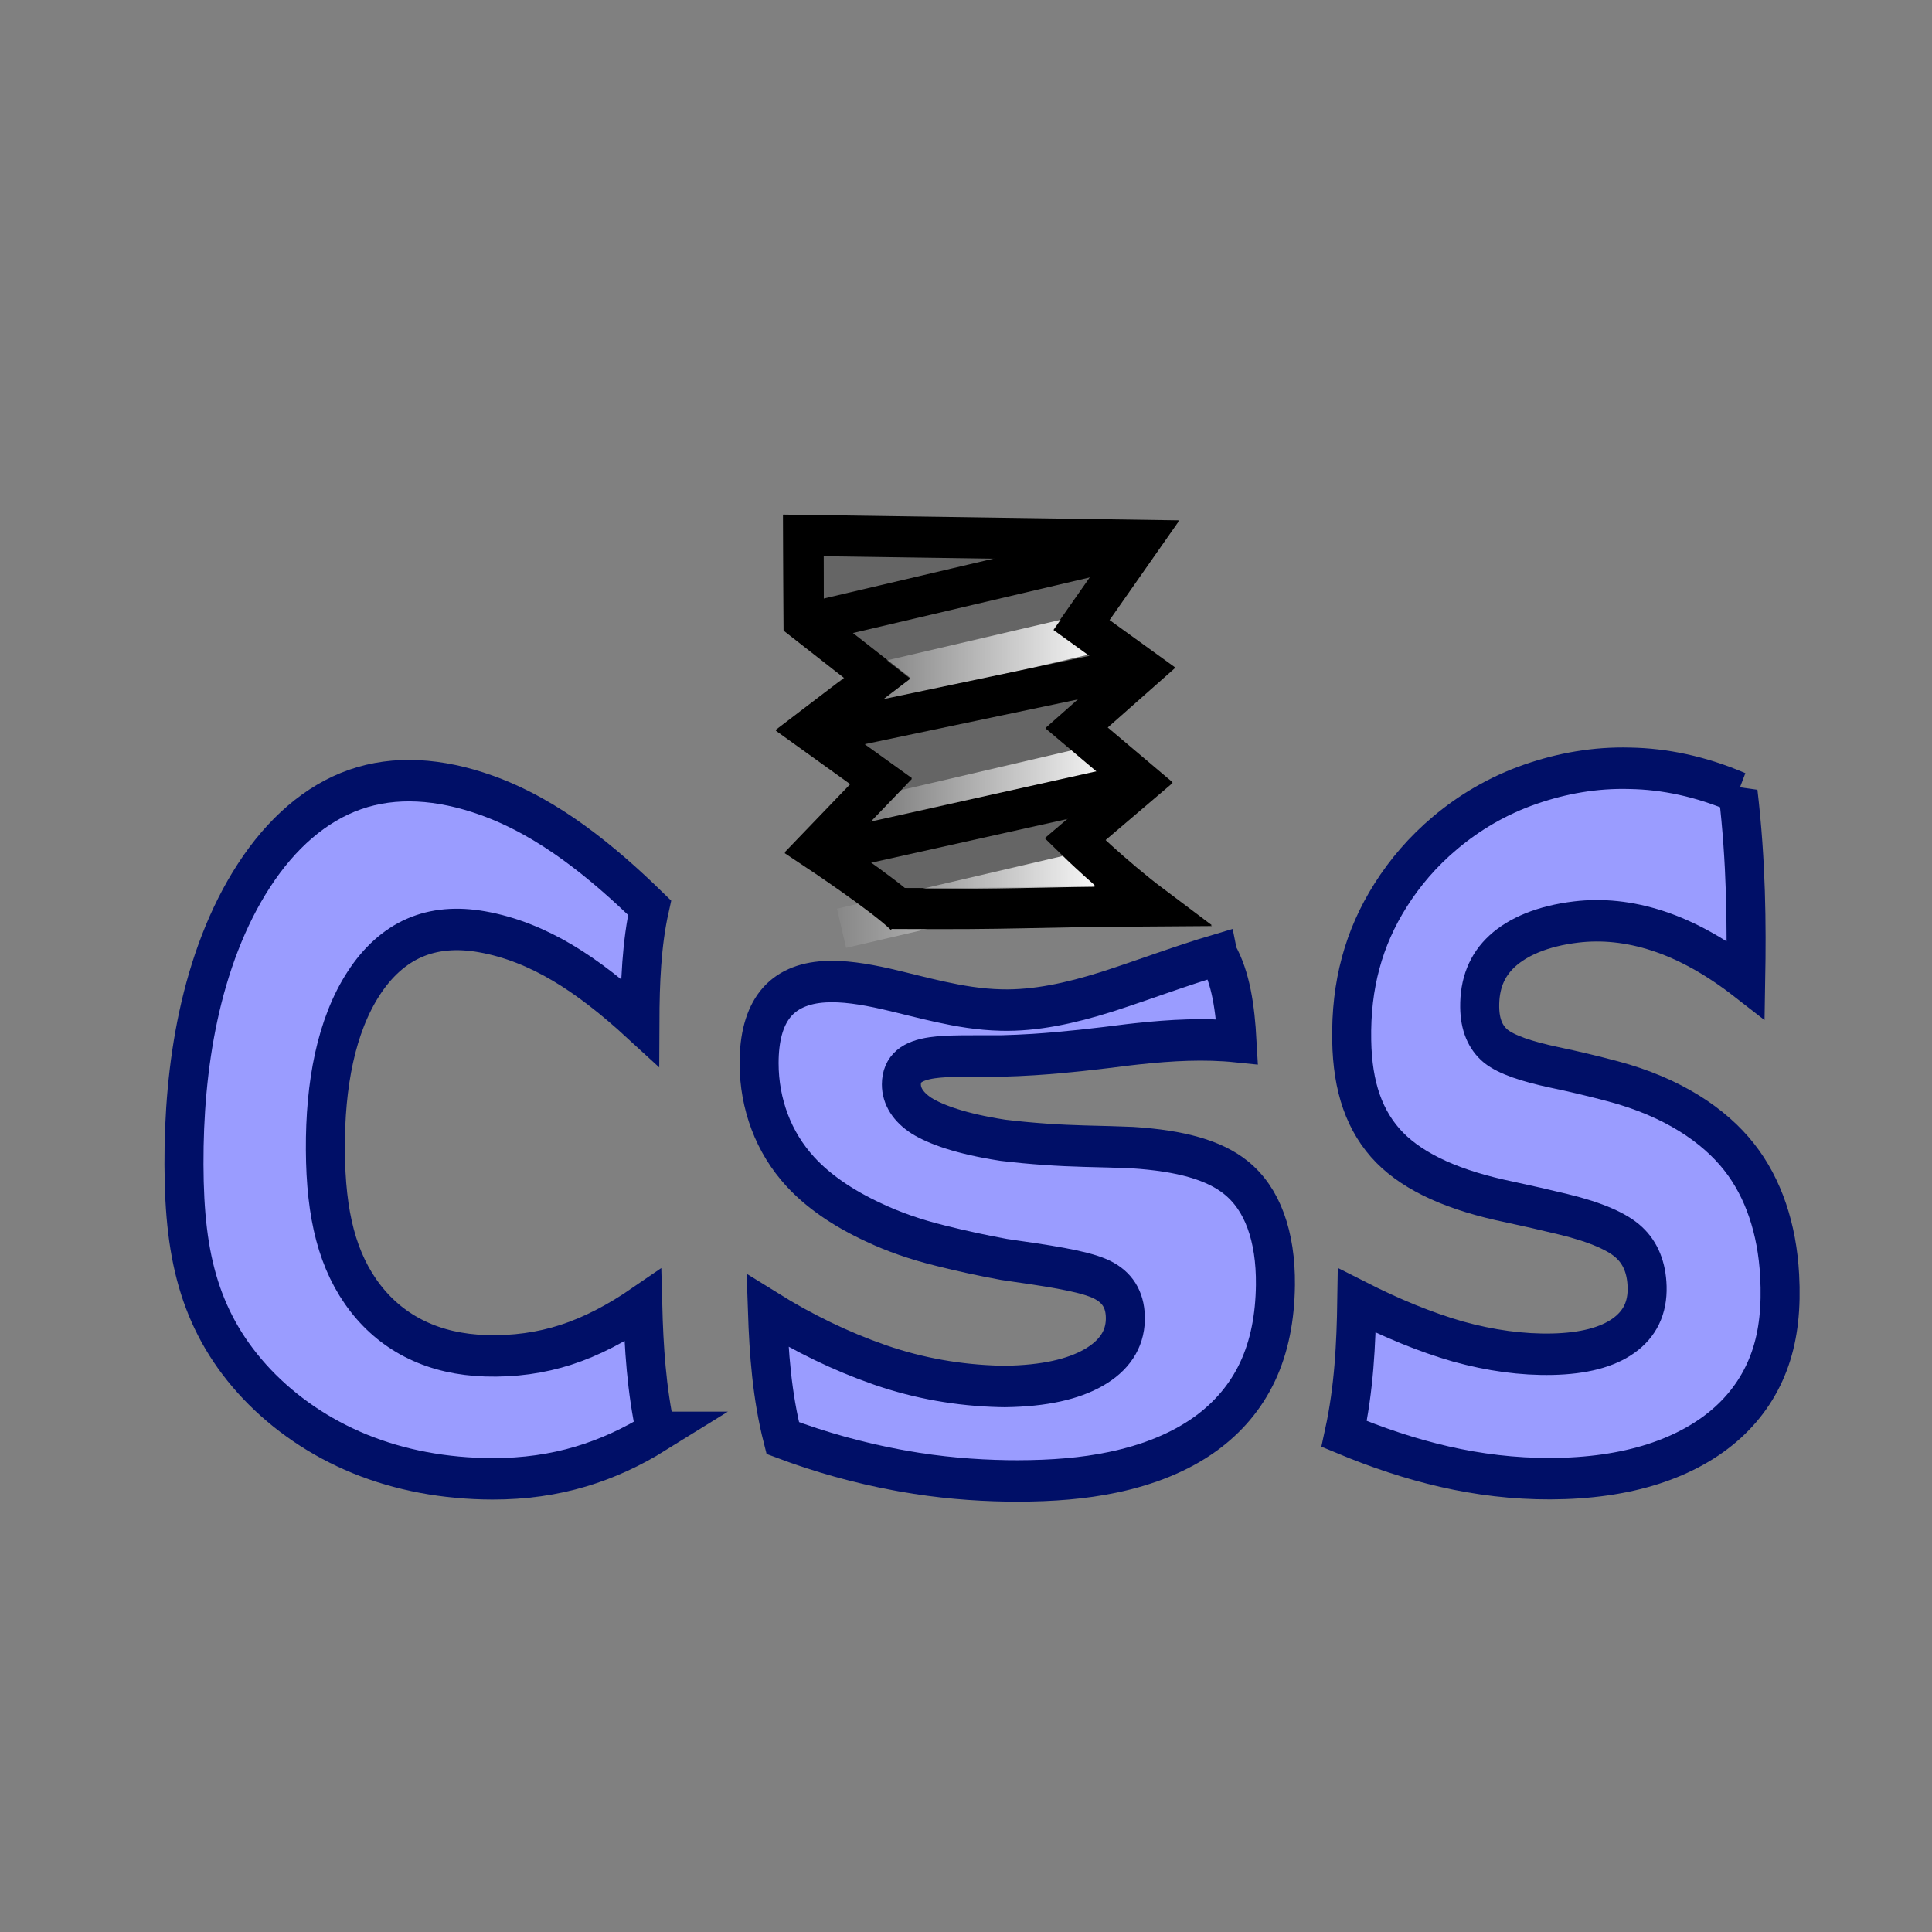<?xml version="1.0" encoding="UTF-8" standalone="no"?>
<!-- Created with Inkscape (http://www.inkscape.org/) -->

<svg
   xmlns:dc="http://purl.org/dc/elements/1.1/"
   xmlns:cc="http://creativecommons.org/ns#"
   xmlns:rdf="http://www.w3.org/1999/02/22-rdf-syntax-ns#"
   xmlns:svg="http://www.w3.org/2000/svg"
   xmlns="http://www.w3.org/2000/svg"
   xmlns:xlink="http://www.w3.org/1999/xlink"
   xmlns:sodipodi="http://sodipodi.sourceforge.net/DTD/sodipodi-0.dtd"
   xmlns:inkscape="http://www.inkscape.org/namespaces/inkscape"
   width="48"
   height="48"
   id="svg2"
   version="1.1"
   inkscape:version="0.48.4 r9939"
   sodipodi:docname="minifier.svg">
  <rect width="100%" height="100%" fill="#808080" stroke="none"/>
  <defs
     id="defs4">
    <linearGradient
       id="linearGradient3881">
      <stop
         id="stop3901"
         offset="0"
         style="stop-color:#ffffff;stop-opacity:0;" />
      <stop
         style="stop-color:#ffffff;stop-opacity:1;"
         offset="1"
         id="stop3885" />
    </linearGradient>
    <inkscape:path-effect
       effect="envelope"
       id="path-effect2996-5-6"
       is_visible="true"
       yy="true"
       xx="true"
       bendpath1="m 110.767,397.555 c 87.897,36.034 48.769,38.556 129.719,0"
       bendpath2="m 241.478,413.434 0,48.406"
       bendpath3="m 111.759,461.84 129.719,0"
       bendpath4="m 111.759,413.434 0,48.406"
       bendpath1-nodetypes="cc" />
    <linearGradient
       inkscape:collect="always"
       xlink:href="#linearGradient3881"
       id="linearGradient3887"
       x1="123.756"
       y1="505.352"
       x2="130.945"
       y2="505.352"
       gradientUnits="userSpaceOnUse"
       gradientTransform="translate(4.123,-10.634)" />
    <linearGradient
       id="linearGradient3881-0">
      <stop
         id="stop3901-3"
         offset="0"
         style="stop-color:#ffffff;stop-opacity:0;" />
      <stop
         style="stop-color:#ffffff;stop-opacity:1;"
         offset="1"
         id="stop3885-3" />
    </linearGradient>
    <linearGradient
       gradientTransform="translate(3.835,-13.873)"
       y2="505.352"
       x2="130.945"
       y1="505.352"
       x1="123.756"
       gradientUnits="userSpaceOnUse"
       id="linearGradient3920"
       xlink:href="#linearGradient3881-0"
       inkscape:collect="always" />
    <linearGradient
       id="linearGradient3881-4">
      <stop
         id="stop3901-9"
         offset="0"
         style="stop-color:#ffffff;stop-opacity:0;" />
      <stop
         style="stop-color:#ffffff;stop-opacity:1;"
         offset="1"
         id="stop3885-9" />
    </linearGradient>
    <linearGradient
       gradientTransform="translate(3.835,-7.994)"
       y2="505.352"
       x2="130.945"
       y1="505.352"
       x1="123.756"
       gradientUnits="userSpaceOnUse"
       id="linearGradient3920-1"
       xlink:href="#linearGradient3881-4"
       inkscape:collect="always" />
  </defs>
  <sodipodi:namedview
     id="base"
     pagecolor="#ffffff"
     bordercolor="#666666"
     borderopacity="1.0"
     inkscape:pageopacity="0.0"
     inkscape:pageshadow="2"
     inkscape:zoom="4.6077784"
     inkscape:cx="56.033355"
     inkscape:cy="19.618026"
     inkscape:document-units="px"
     inkscape:current-layer="layer1"
     showgrid="false"
     inkscape:window-width="953"
     inkscape:window-height="711"
     inkscape:window-x="1"
     inkscape:window-y="73"
     inkscape:window-maximized="0"
     fit-margin-top="0"
     fit-margin-left="0"
     fit-margin-right="0"
     fit-margin-bottom="0" />
  <g
     inkscape:groupmode="layer"
     id="layer5"
     inkscape:label="bg"
     transform="translate(-107.183,-475.018)">
    <path
       style="fill:#656565;fill-opacity:1;stroke:#000000;stroke-width:1;stroke-linecap:butt;stroke-linejoin:miter;stroke-miterlimit:4.6;stroke-opacity:1;stroke-dasharray:none;display:inline"
       d="m 129.318,497.578 c 3.257,0.021 3.233,-0.043 6.489,-0.063 -0.986,-0.741 -1.916,-1.655 -1.916,-1.655 l 1.651,-1.406 -1.613,-1.363 1.646,-1.455 -1.526,-1.103 1.471,-2.101 -8.378,-0.122 0.008,2.112 1.831,1.433 -1.684,1.284 1.781,1.28 -1.625,1.69 c 0,0 1.699,1.127 2.214,1.636"
       id="path3847"
       inkscape:connector-curvature="0"
       sodipodi:nodetypes="ccccccccccccccc"
       inkscape:export-filename="/home/rob/Code/python/Minifier/path3866.png"
       inkscape:export-xdpi="90"
       inkscape:export-ydpi="90" />
  </g>
  <g
     inkscape:label="Layer 1"
     inkscape:groupmode="layer"
     id="layer1"
     transform="translate(-107.183,-475.018)">
    <g
       transform="matrix(0.305,0,0,0.324,77.699,362.277)"
       style="font-size:40px;font-style:normal;font-weight:normal;line-height:125%;letter-spacing:0px;word-spacing:0px;fill:#9a9cff;fill-opacity:1;stroke:#000f67;stroke-width:0.897;stroke-miterlimit:4;stroke-opacity:1;stroke-dasharray:none;font-family:Sans"
       id="text2985-9-9"
       inkscape:path-effect="#path-effect2996-5-6"
       inkscape:export-filename="/home/rob/Code/python/Minifier/path3866.png"
       inkscape:export-xdpi="90"
       inkscape:export-ydpi="90">
      <path
         inkscape:connector-curvature="0"
         d="m 150.093,457.803 c -1.911,1.117 -3.927,2.004 -6.121,2.62 -2.195,0.616 -4.586,0.946 -7.185,0.941 -3.878,-0.009 -7.546,-0.658 -10.815,-1.915 -3.27,-1.258 -6.118,-3.108 -8.377,-5.347 -2.259,-2.25 -3.764,-4.699 -4.676,-7.414 -0.912,-2.715 -1.251,-5.694 -1.264,-9.434 -0.006,-1.875 0.071,-3.758 0.256,-5.66 0.185,-1.902 0.48,-3.821 0.917,-5.729 0.874,-3.814 2.33,-7.591 4.537,-10.775 2.207,-3.199 5.007,-5.526 8.235,-6.586 3.228,-1.06 6.86,-0.848 10.705,0.447 2.577,0.868 4.952,2.16 7.141,3.658 2.189,1.498 4.21,3.191 6.138,4.963 -0.655,2.756 -0.777,5.724 -0.79,8.78 -2.146,-1.856 -4.234,-3.402 -6.297,-4.555 -2.063,-1.153 -4.243,-1.991 -6.546,-2.378 -2.062,-0.346 -3.915,-0.198 -5.533,0.469 -1.618,0.666 -2.997,1.851 -4.119,3.473 -1.122,1.622 -1.916,3.574 -2.419,5.734 -0.503,2.161 -0.72,4.524 -0.706,7.042 0.014,2.507 0.256,4.645 0.784,6.521 0.529,1.876 1.348,3.49 2.495,4.877 2.295,2.775 5.621,4.27 9.767,4.394 2.314,0.069 4.499,-0.217 6.557,-0.845 2.058,-0.627 4.131,-1.641 6.25,-3.012 0.09,3.203 0.3,6.425 1.066,9.731 z"
         style="font-size:64px;font-weight:bold;fill:#9a9cff;fill-opacity:1;stroke:#000f67;stroke-width:3.178;stroke-miterlimit:4;stroke-opacity:1;stroke-dasharray:none;-inkscape-font-specification:Sans Bold"
         id="path2990-4-2"
         inkscape:original-d="m 151.44643,458.37112 c -2.20838,1.14584 -4.51046,2.01042 -6.90625,2.59375 -2.39587,0.58334 -4.89587,0.875 -7.5,0.875 -7.77086,0 -13.9271,-2.16666 -18.46875,-6.5 -4.54168,-4.35415 -6.81251,-10.24998 -6.8125,-17.6875 -1e-5,-7.4583 2.27082,-13.35413 6.8125,-17.6875 4.54165,-4.35412 10.69789,-6.5312 18.46875,-6.53125 2.60413,5e-5 5.10413,0.29172 7.5,0.875 2.39579,0.58338 4.69787,1.44797 6.90625,2.59375 l 0,9.65625 c -2.22921,-1.52079 -4.42713,-2.63538 -6.59375,-3.34375 -2.1667,-0.70829 -4.44795,-1.06246 -6.84375,-1.0625 -4.2917,4e-5 -7.66669,1.37504 -10.125,4.125 -2.45835,2.75004 -3.68752,6.5417 -3.6875,11.375 -2e-5,4.81252 1.22915,8.59377 3.6875,11.34375 2.45831,2.75001 5.8333,4.12501 10.125,4.125 2.3958,10e-6 4.67705,-0.35415 6.84375,-1.0625 2.16662,-0.70832 4.36454,-1.8229 6.59375,-3.34375 l 0,9.65625" />
      <path
         inkscape:connector-curvature="0"
         d="m 195.878,421.184 c 1.058,1.764 1.405,4.063 1.559,6.658 -2.643,-0.256 -5.359,-0.118 -8.117,0.161 -0.229,0.023 -0.457,0.047 -0.685,0.072 0,0 0,0 0,0 -2.586,0.311 -5.21,0.601 -7.799,0.756 -0.888,0.053 -1.736,0.086 -2.539,0.107 0,0 0,0 0,0 -2.548,0.009 -4.399,-0.039 -5.691,0.137 -1.694,0.231 -2.508,0.854 -2.512,2.042 -0.002,0.891 0.534,1.73 1.652,2.41 1.144,0.668 3.217,1.382 6.537,1.864 0.037,0.005 0.074,0.011 0.11,0.016 2.328,0.263 4.553,0.397 6.66,0.449 1.417,0.034 2.691,0.062 3.84,0.109 0,0 0,0 0,0 4.005,0.238 6.693,0.978 8.423,2.278 1.106,0.831 1.916,1.946 2.455,3.33 0.54,1.384 0.813,3.036 0.791,4.936 -0.03,2.497 -0.496,4.72 -1.451,6.634 -0.955,1.914 -2.4,3.519 -4.26,4.781 -2.054,1.392 -4.632,2.37 -7.556,2.942 -2.347,0.464 -4.891,0.657 -7.738,0.66 -0.281,3.3e-4 -0.563,-0.001 -0.845,-0.005 -2.749,-0.042 -5.555,-0.261 -8.471,-0.75 -0.18,-0.03 -0.361,-0.061 -0.541,-0.094 -3.034,-0.532 -6.17,-1.339 -9.271,-2.439 -0.88,-3.246 -1.131,-6.506 -1.249,-9.766 2.986,1.748 6.015,3.117 9.004,4.102 0.07,0.024 0.14,0.048 0.21,0.071 3.121,1.014 6.374,1.551 9.699,1.631 0.143,0.003 0.286,0.006 0.427,0.007 0,0 0,0 0,0 3.232,-0.041 5.566,-0.561 7.21,-1.44 1.717,-0.918 2.572,-2.17 2.606,-3.681 0.031,-1.356 -0.513,-2.335 -1.668,-2.953 -1.13,-0.62 -3.415,-1.021 -7.258,-1.534 -0.317,-0.042 -0.635,-0.087 -0.956,-0.133 -1.784,-0.308 -3.498,-0.66 -5.137,-1.047 -2.125,-0.491 -3.916,-1.096 -5.437,-1.773 -2.6,-1.128 -4.568,-2.434 -6.001,-3.892 -1.12,-1.149 -1.953,-2.438 -2.516,-3.843 -0.563,-1.404 -0.86,-2.927 -0.861,-4.489 -0.001,-1.957 0.431,-3.493 1.327,-4.546 0.896,-1.052 2.256,-1.611 4.029,-1.707 1.451,-0.079 3.135,0.155 5.011,0.556 1.354,0.292 2.817,0.662 4.374,0.984 1.557,0.321 3.206,0.594 4.986,0.632 0.005,1.1e-4 0.009,2.2e-4 0.014,3.2e-4 2.745,0.064 5.598,-0.517 8.54,-1.389 0.109,-0.033 0.219,-0.066 0.328,-0.099 2.829,-0.863 5.761,-1.908 8.766,-2.748 z"
         style="font-size:64px;font-weight:bold;fill:#9a9cff;fill-opacity:1;stroke:#000f67;stroke-width:3.178;stroke-miterlimit:4;stroke-opacity:1;stroke-dasharray:none;-inkscape-font-specification:Sans Bold"
         id="path2992-8-9"
         inkscape:original-d="m 195.16518,415.74612 0,9.875 c -2.56254,-1.14579 -5.06254,-2.01038 -7.5,-2.59375 -2.43753,-0.58329 -4.73961,-0.87496 -6.90625,-0.875 -2.87502,4e-5 -5.00002,0.39588 -6.375,1.1875 -1.37502,0.79171 -2.06252,2.02087 -2.0625,3.6875 -2e-5,1.25004 0.45831,2.2292 1.375,2.9375 0.93748,0.68753 2.62498,1.28128 5.0625,1.78125 l 5.125,1.03125 c 5.18746,1.0417 8.87496,2.62503 11.0625,4.75 2.18746,2.12503 3.2812,5.14586 3.28125,9.0625 -5e-5,5.14585 -1.53129,8.97918 -4.59375,11.5 -3.0417,2.5 -7.69795,3.75 -13.96875,3.75 -2.95836,0 -5.9271,-0.28125 -8.90625,-0.84375 -2.97918,-0.5625 -5.95834,-1.39583 -8.9375,-2.5 l 0,-10.15625 c 2.97916,1.58335 5.85415,2.78126 8.625,3.59375 2.79165,0.79168 5.47914,1.18751 8.0625,1.1875 2.62497,10e-6 4.63539,-0.43749 6.03125,-1.3125 1.3958,-0.87499 2.09372,-2.12498 2.09375,-3.75 -3e-5,-1.45831 -0.4792,-2.58331 -1.4375,-3.375 -0.93753,-0.79165 -2.82295,-1.49998 -5.65625,-2.125 l -4.65625,-1.03125 c -4.66668,-0.99998 -8.08335,-2.59372 -10.25,-4.78125 -2.14584,-2.18747 -3.21876,-5.13538 -3.21875,-8.84375 -1e-5,-4.64579 1.49999,-8.2187 4.5,-10.71875 2.99998,-2.49995 7.31248,-3.74995 12.9375,-3.75 2.56247,5e-5 5.19789,0.19797 7.90625,0.59375 2.7083,0.37505 5.51038,0.94797 8.40625,1.71875" />
      <path
         inkscape:connector-curvature="0"
         d="m 238.249,408.723 c 0.67,5.364 0.701,10.112 0.623,14.371 -2.404,-1.762 -4.799,-3.017 -7.149,-3.743 -2.349,-0.726 -4.579,-0.918 -6.656,-0.685 -2.756,0.309 -4.759,1.134 -6.027,2.229 -1.268,1.094 -1.862,2.524 -1.837,4.305 0.019,1.336 0.452,2.318 1.317,2.995 0.885,0.653 2.476,1.158 4.764,1.619 1.604,0.315 3.202,0.674 4.797,1.075 4.841,1.215 8.224,3.372 10.249,5.791 1.012,1.209 1.781,2.591 2.327,4.109 0.546,1.518 0.875,3.168 0.98,4.995 0.137,2.402 -0.085,4.485 -0.771,6.356 -0.686,1.871 -1.836,3.521 -3.437,4.894 -1.591,1.362 -3.649,2.455 -6.094,3.194 -2.445,0.739 -5.271,1.119 -8.399,1.125 -2.951,0.006 -5.819,-0.322 -8.605,-0.923 -2.786,-0.601 -5.486,-1.459 -8.17,-2.51 0.805,-3.486 0.975,-6.867 1.03,-10.228 2.859,1.366 5.592,2.427 8.23,3.142 2.659,0.693 5.228,1.027 7.709,0.975 2.521,-0.053 4.463,-0.526 5.793,-1.421 1.331,-0.895 1.966,-2.142 1.916,-3.757 -0.045,-1.45 -0.535,-2.575 -1.457,-3.382 -0.902,-0.807 -2.684,-1.56 -5.358,-2.167 -1.465,-0.334 -2.931,-0.65 -4.4,-0.946 -4.416,-0.857 -7.685,-2.2 -9.753,-4.166 -1.024,-0.984 -1.789,-2.159 -2.299,-3.524 -0.51,-1.365 -0.761,-2.921 -0.795,-4.669 -0.042,-2.19 0.206,-4.138 0.728,-5.962 0.522,-1.824 1.318,-3.533 2.455,-5.224 1.137,-1.69 2.588,-3.313 4.463,-4.792 1.875,-1.479 4.182,-2.814 6.96,-3.714 2.531,-0.82 5.229,-1.28 8.052,-1.205 2.816,0.044 5.779,0.62 8.812,1.846 z"
         style="font-size:64px;font-weight:bold;fill:#9a9cff;fill-opacity:1;stroke:#000f67;stroke-width:3.178;stroke-miterlimit:4;stroke-opacity:1;stroke-dasharray:none;-inkscape-font-specification:Sans Bold"
         id="path2994-4-0"
         inkscape:original-d="m 238.41518,415.74612 0,9.875 c -2.56254,-1.14579 -5.06254,-2.01038 -7.5,-2.59375 -2.43753,-0.58329 -4.73961,-0.87496 -6.90625,-0.875 -2.87502,4e-5 -5.00002,0.39588 -6.375,1.1875 -1.37502,0.79171 -2.06252,2.02087 -2.0625,3.6875 -2e-5,1.25004 0.45831,2.2292 1.375,2.9375 0.93748,0.68753 2.62498,1.28128 5.0625,1.78125 l 5.125,1.03125 c 5.18746,1.0417 8.87496,2.62503 11.0625,4.75 2.18746,2.12503 3.2812,5.14586 3.28125,9.0625 -5e-5,5.14585 -1.53129,8.97918 -4.59375,11.5 -3.0417,2.5 -7.69795,3.75 -13.96875,3.75 -2.95836,0 -5.9271,-0.28125 -8.90625,-0.84375 -2.97918,-0.5625 -5.95834,-1.39583 -8.9375,-2.5 l 0,-10.15625 c 2.97916,1.58335 5.85415,2.78126 8.625,3.59375 2.79165,0.79168 5.47914,1.18751 8.0625,1.1875 2.62497,10e-6 4.63539,-0.43749 6.03125,-1.3125 1.3958,-0.87499 2.09372,-2.12498 2.09375,-3.75 -3e-5,-1.45831 -0.4792,-2.58331 -1.4375,-3.375 -0.93753,-0.79165 -2.82295,-1.49998 -5.65625,-2.125 l -4.65625,-1.03125 c -4.66668,-0.99998 -8.08335,-2.59372 -10.25,-4.78125 -2.14584,-2.18747 -3.21876,-5.13538 -3.21875,-8.84375 -1e-5,-4.64579 1.49999,-8.2187 4.5,-10.71875 2.99998,-2.49995 7.31248,-3.74995 12.9375,-3.75 2.56247,5e-5 5.19789,0.19797 7.90625,0.59375 2.7083,0.37505 5.51038,0.94797 8.40625,1.71875" />
    </g>
  </g>
  <g
     inkscape:groupmode="layer"
     id="layer2"
     inkscape:label="shadow"
     style="display:inline"
     transform="translate(-107.183,-475.018)" />
  <g
     inkscape:groupmode="layer"
     id="layer3"
     inkscape:label="his"
     style="display:inline"
     transform="translate(-107.183,-475.018)">
    <path
       style="fill:none;stroke:url(#linearGradient3887);stroke-width:1px;stroke-linecap:butt;stroke-linejoin:miter;stroke-opacity:1"
       d="m 128.379,495.44 6.189,-1.444"
       id="path3879"
       inkscape:connector-curvature="0"
       inkscape:export-filename="/home/rob/Code/python/Minifier/path3866.png"
       inkscape:export-xdpi="90"
       inkscape:export-ydpi="90" />
    <path
       style="fill:none;stroke:url(#linearGradient3920);stroke-width:1px;stroke-linecap:butt;stroke-linejoin:miter;stroke-opacity:1"
       d="m 128.09,492.201 6.189,-1.444"
       id="path3879-7"
       inkscape:connector-curvature="0"
       inkscape:export-filename="/home/rob/Code/python/Minifier/path3866.png"
       inkscape:export-xdpi="90"
       inkscape:export-ydpi="90" />
    <path
       style="fill:none;stroke:url(#linearGradient3920-1);stroke-width:1px;stroke-linecap:butt;stroke-linejoin:miter;stroke-opacity:1"
       d="m 128.09,498.081 6.189,-1.444"
       id="path3879-9"
       inkscape:connector-curvature="0"
       inkscape:export-filename="/home/rob/Code/python/Minifier/path3866.png"
       inkscape:export-xdpi="90"
       inkscape:export-ydpi="90" />
  </g>
  <g
     inkscape:groupmode="layer"
     id="layer6"
     inkscape:label="outline"
     style="display:inline"
     transform="translate(-107.183,-475.018)">
    <path
       style="fill:none;stroke:#000000;stroke-width:1;stroke-linecap:butt;stroke-linejoin:miter;stroke-miterlimit:4.6;stroke-opacity:1;stroke-dasharray:none;display:inline"
       d="m 129.318,497.598 c 3.257,0.021 3.233,-0.043 6.489,-0.063 -0.986,-0.741 -1.916,-1.655 -1.916,-1.655 l 1.651,-1.406 -1.613,-1.363 1.646,-1.455 -1.526,-1.103 1.471,-2.101 -8.378,-0.122 0.008,2.112 1.831,1.433 -1.684,1.284 1.781,1.28 -1.625,1.69 c 0,0 1.699,1.127 2.214,1.636"
       id="path3847-4"
       inkscape:connector-curvature="0"
       sodipodi:nodetypes="ccccccccccccccc"
       inkscape:export-filename="/home/rob/Code/python/Minifier/path3866.png"
       inkscape:export-xdpi="90"
       inkscape:export-ydpi="90" />
  </g>
  <g
     inkscape:groupmode="layer"
     id="layer4"
     inkscape:label="turns"
     style="display:inline"
     transform="translate(-107.183,-475.018)">
    <path
       style="fill:none;stroke:#000000;stroke-width:1px;stroke-linecap:butt;stroke-linejoin:miter;stroke-opacity:1"
       d="m 127.408,496.256 7.729,-1.722"
       id="path3862"
       inkscape:connector-curvature="0"
       inkscape:export-filename="/home/rob/Code/python/Minifier/path3866.png"
       inkscape:export-xdpi="90"
       inkscape:export-ydpi="90" />
    <path
       style="fill:none;stroke:#000000;stroke-width:1px;stroke-linecap:butt;stroke-linejoin:miter;stroke-opacity:1"
       d="m 127.342,493.274 7.574,-1.59"
       id="path3864"
       inkscape:connector-curvature="0"
       inkscape:export-filename="/home/rob/Code/python/Minifier/path3866.png"
       inkscape:export-xdpi="90"
       inkscape:export-ydpi="90" />
    <path
       style="fill:none;stroke:#000000;stroke-width:1px;stroke-linecap:butt;stroke-linejoin:miter;stroke-opacity:1"
       d="m 127.077,490.536 7.994,-1.877"
       id="path3866"
       inkscape:connector-curvature="0"
       inkscape:export-xdpi="90"
       inkscape:export-ydpi="90" />
  </g>
</svg>
